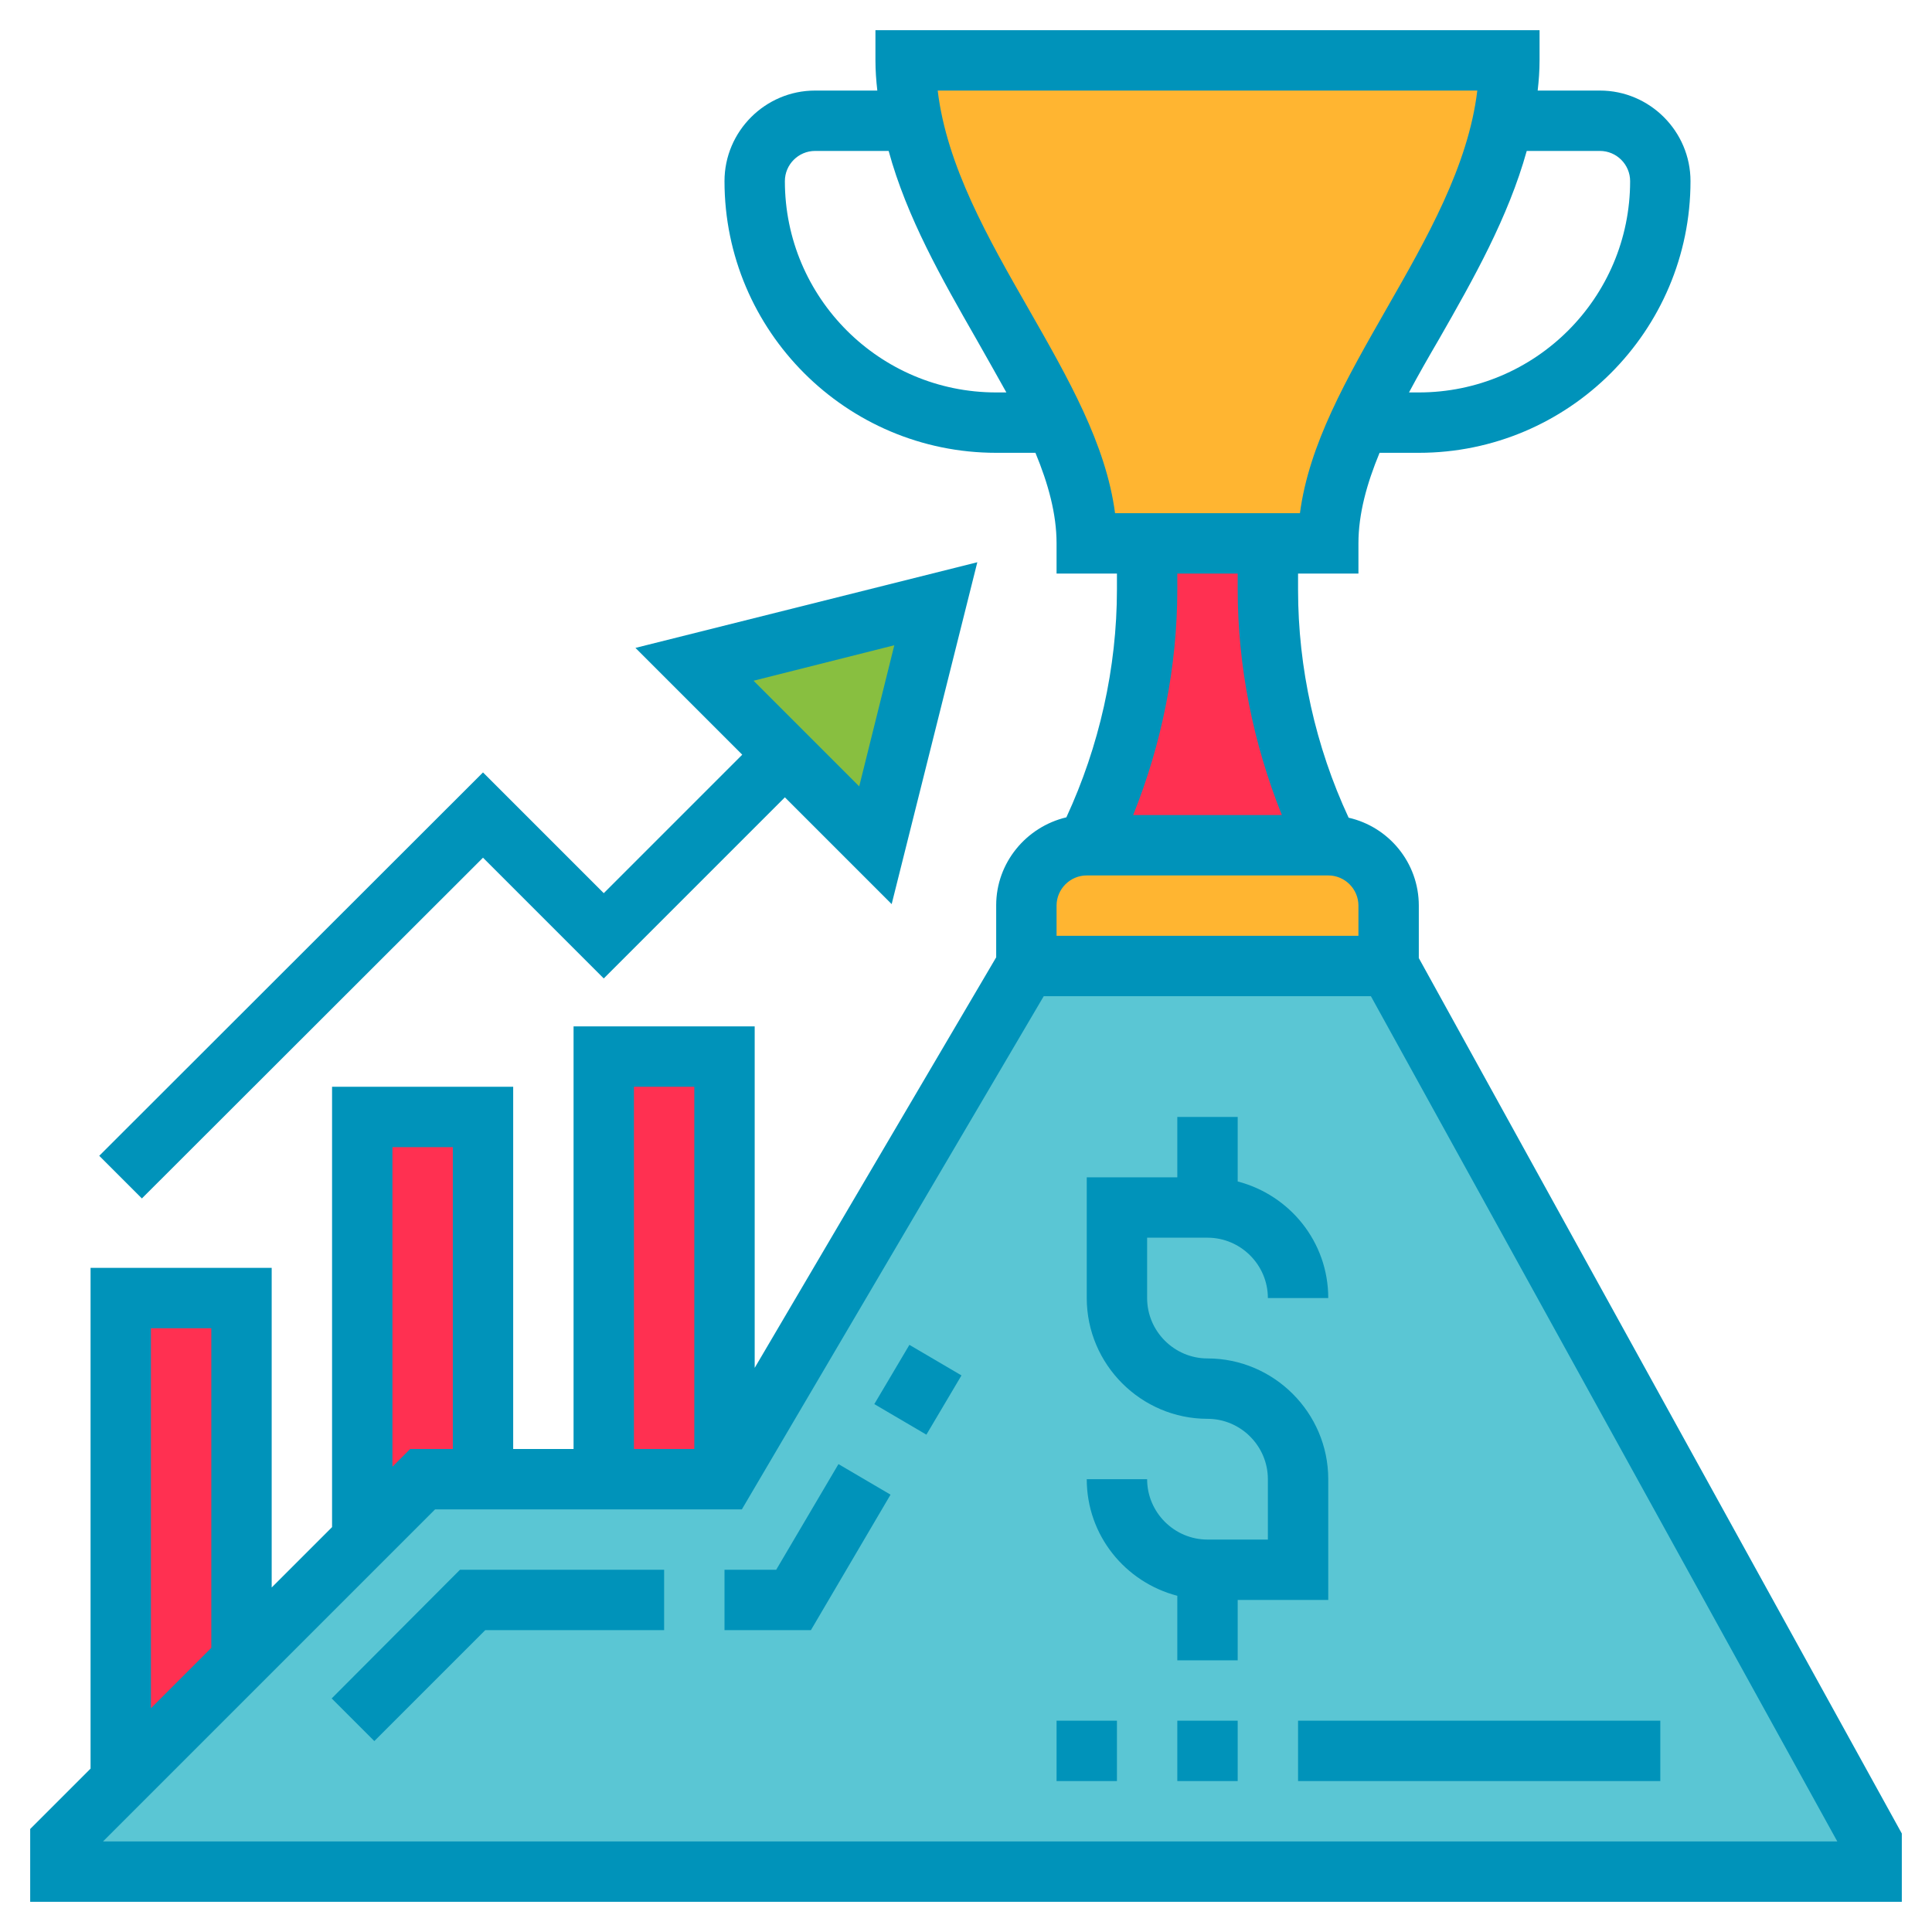<?xml version="1.0" encoding="utf-8"?>
<!-- Generator: Adobe Illustrator 23.0.6, SVG Export Plug-In . SVG Version: 6.00 Build 0)  -->
<svg version="1.1" id="Layer_35" xmlns="http://www.w3.org/2000/svg" xmlns:xlink="http://www.w3.org/1999/xlink" x="0px" y="0px"
	 viewBox="0 0 512 512" style="enable-background:new 0 0 512 512;" xml:space="preserve">
<style type="text/css">
	.st0{fill:#5AC6D4;}
	.st1{fill:#FF3051;}
	.st2{fill:#88BF40;}
	.st3{fill:#FFB531;}
	.st4{fill:#0093BA;}
</style>
<path class="st0" d="M496,488v8H16v-8l16-16l32-32l32-32l16-16h16h32h32l80-136h96L496,488z"/>
<g>
	<path class="st1" d="M64,344v96l-32,32V344H64z"/>
	<path class="st1" d="M128,296v96h-16l-16,16V296H128z"/>
	<path class="st1" d="M160,280h32v112h-32V280z"/>
</g>
<path class="st2" d="M248,160l-16,64l-24-24l-24-24L248,160z"/>
<path class="st1" d="M352,224h-64c10.6-21,16-44.2,16-67.8V144h32v12.2C336,179.8,341.4,203,352,224z"/>
<path class="st3" d="M368,240v16h-96v-16c0-8.8,7.2-16,16-16h64C360.8,224,368,231.2,368,240z"/>
<path class="st3" d="M360.4,112c-5,10.7-8.4,21.4-8.4,32h-16h-32h-16c0-10.6-3.4-21.3-8.4-32c-11.6-25.3-31.9-51.3-37.8-80.1
	c-1.1-5.2-1.8-10.5-1.8-15.9h160c0,5.4-0.6,10.7-1.8,15.9C392.3,60.7,372,86.7,360.4,112z"/>
<path class="st4" d="M231.7,372.1l9.3-15.7l13.8,8.1l-9.3,15.7L231.7,372.1z"/>
<path class="st4" d="M205.7,416H192v16h22.9l21.1-35.9l-13.8-8.1L205.7,416z"/>
<path class="st4" d="M87.9,450.1l11.3,11.3l29.4-29.4H176v-16h-54.1L87.9,450.1z"/>
<path class="st4" d="M312,456h16v16h-16V456z"/>
<path class="st4" d="M344,456h96v16h-96V456z"/>
<path class="st4" d="M376,253.9V240c0-11.4-8-20.9-18.6-23.3c-8.8-18.9-13.4-39.7-13.4-60.4V152h16v-8c0-7.8,2.2-15.8,5.6-24H376
	c39.7,0,72-32.3,72-72c0-13.2-10.8-24-24-24h-16.5c0.3-2.6,0.5-5.3,0.5-8V8H232v8c0,2.7,0.2,5.4,0.5,8H216c-13.2,0-24,10.8-24,24
	c0,39.7,32.3,72,72,72h10.4c3.4,8.2,5.6,16.2,5.6,24v8h16v4.2c0,20.8-4.7,41.6-13.4,60.4c-10.6,2.5-18.6,12-18.6,23.3v13.8
	l-64,108.8V272h-48v112h-16v-96H88v116.7l-16,16V336H24v132.7l-16,16V504h496v-18.1L376,253.9z M424,40c4.4,0,8,3.6,8,8
	c0,30.9-25.1,56-56,56h-2.6c2.5-4.7,5.2-9.4,8-14.2c9.1-15.9,18.3-32.2,23.2-49.8L424,40z M264,104c-30.9,0-56-25.1-56-56
	c0-4.4,3.6-8,8-8h19.5c4.8,17.6,14.1,33.9,23.2,49.8c2.7,4.8,5.4,9.5,8,14.2H264z M272.6,81.9C261.9,63.2,250.9,44,248.5,24h143
	c-2.4,20-13.4,39.2-24.1,57.9c-10.5,18.4-20.5,35.8-22.9,54.1h-49C293.1,117.7,283.1,100.3,272.6,81.9z M328,152v4.2
	c0,20.4,4.1,40.8,11.7,59.8h-39.4c7.6-18.9,11.7-39.4,11.7-59.8V152H328z M288,232h64c4.4,0,8,3.6,8,8v8h-80v-8
	C280,235.6,283.6,232,288,232z M168,288h16v96h-16V288z M104,304h16v80h-11.3l-4.7,4.7V304z M40,352h16v84.7l-16,16V352z M27.3,488
	l88-88h81.3l80-136h86.7l123.6,224H27.3z"/>
<path class="st4" d="M352,424v-32c0-17.6-14.4-32-32-32c-8.8,0-16-7.2-16-16v-16h16c8.8,0,16,7.2,16,16h16c0-14.9-10.2-27.3-24-30.9
	V296h-16v16h-24v32c0,17.6,14.4,32,32,32c8.8,0,16,7.2,16,16v16h-16c-8.8,0-16-7.2-16-16h-16c0,14.9,10.2,27.3,24,30.9V440h16v-16
	H352z"/>
<path class="st4" d="M128,227.3l32,32l48-48l28.3,28.3L259,149l-90.6,22.7l28.3,28.3L160,236.7l-32-32L26.3,306.3l11.3,11.3
	L128,227.3z M237,171l-9.3,37.4l-28-28L237,171z"/>
<path class="st4" d="M280,456h16v16h-16V456z"/>
</svg>
